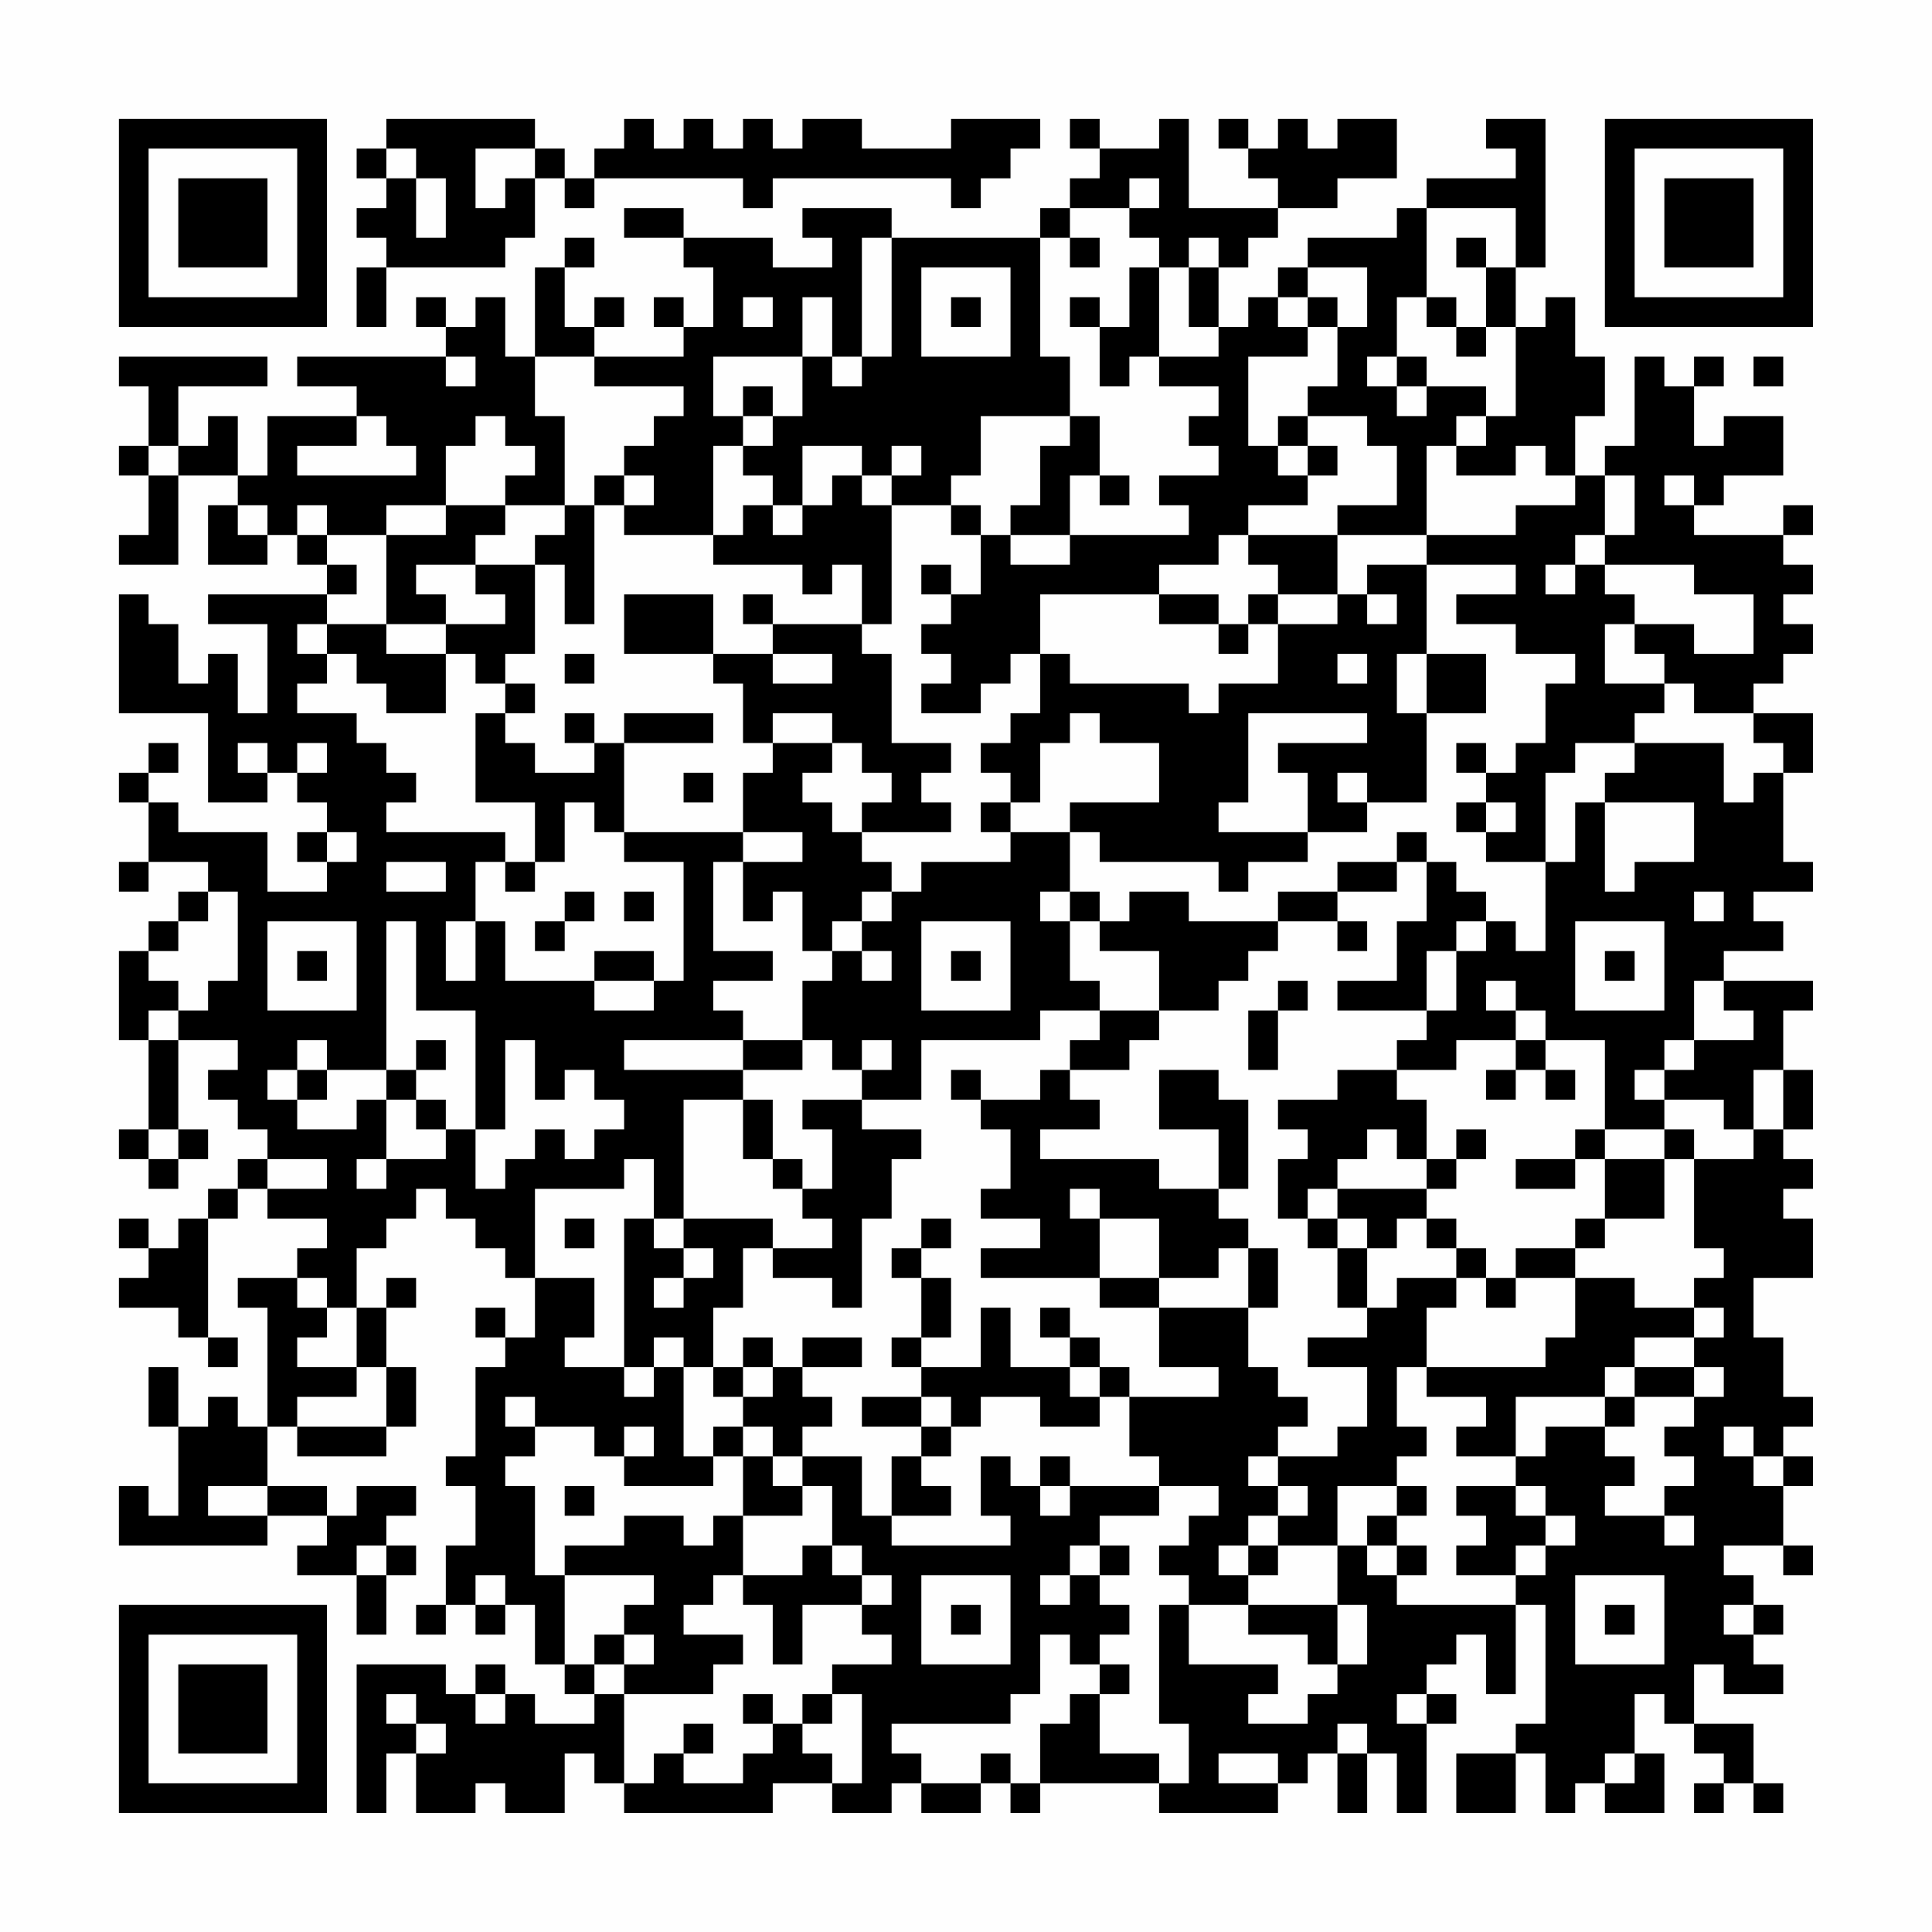 <?xml version="1.0" encoding="UTF-8"?>
<svg xmlns="http://www.w3.org/2000/svg" version="1.1" width="300" height="300" viewBox="0 0 300 300"><rect x="0" y="0" width="300" height="300" fill="#fefefe"/><g transform="scale(4.615)"><g transform="translate(4,4)"><path fill-rule="evenodd" d="M9 0L9 1L8 1L8 2L9 2L9 3L8 3L8 4L9 4L9 5L8 5L8 7L9 7L9 5L13 5L13 4L14 4L14 2L15 2L15 3L16 3L16 2L21 2L21 3L22 3L22 2L28 2L28 3L29 3L29 2L30 2L30 1L31 1L31 0L28 0L28 1L25 1L25 0L23 0L23 1L22 1L22 0L21 0L21 1L20 1L20 0L19 0L19 1L18 1L18 0L17 0L17 1L16 1L16 2L15 2L15 1L14 1L14 0ZM32 0L32 1L33 1L33 2L32 2L32 3L31 3L31 4L26 4L26 3L23 3L23 4L24 4L24 5L22 5L22 4L19 4L19 3L17 3L17 4L19 4L19 5L20 5L20 7L19 7L19 6L18 6L18 7L19 7L19 8L16 8L16 7L17 7L17 6L16 6L16 7L15 7L15 5L16 5L16 4L15 4L15 5L14 5L14 8L13 8L13 6L12 6L12 7L11 7L11 6L10 6L10 7L11 7L11 8L6 8L6 9L8 9L8 10L5 10L5 12L4 12L4 10L3 10L3 11L2 11L2 9L5 9L5 8L0 8L0 9L1 9L1 11L0 11L0 12L1 12L1 14L0 14L0 15L2 15L2 12L4 12L4 13L3 13L3 15L5 15L5 14L6 14L6 15L7 15L7 16L3 16L3 17L5 17L5 20L4 20L4 18L3 18L3 19L2 19L2 17L1 17L1 16L0 16L0 20L3 20L3 23L5 23L5 22L6 22L6 23L7 23L7 24L6 24L6 25L7 25L7 26L5 26L5 24L2 24L2 23L1 23L1 22L2 22L2 21L1 21L1 22L0 22L0 23L1 23L1 25L0 25L0 26L1 26L1 25L3 25L3 26L2 26L2 27L1 27L1 28L0 28L0 31L1 31L1 34L0 34L0 35L1 35L1 36L2 36L2 35L3 35L3 34L2 34L2 31L4 31L4 32L3 32L3 33L4 33L4 34L5 34L5 35L4 35L4 36L3 36L3 37L2 37L2 38L1 38L1 37L0 37L0 38L1 38L1 39L0 39L0 40L2 40L2 41L3 41L3 42L4 42L4 41L3 41L3 37L4 37L4 36L5 36L5 37L7 37L7 38L6 38L6 39L4 39L4 40L5 40L5 44L4 44L4 43L3 43L3 44L2 44L2 42L1 42L1 44L2 44L2 47L1 47L1 46L0 46L0 48L5 48L5 47L7 47L7 48L6 48L6 49L8 49L8 51L9 51L9 49L10 49L10 48L9 48L9 47L10 47L10 46L8 46L8 47L7 47L7 46L5 46L5 44L6 44L6 45L9 45L9 44L10 44L10 42L9 42L9 40L10 40L10 39L9 39L9 40L8 40L8 38L9 38L9 37L10 37L10 36L11 36L11 37L12 37L12 38L13 38L13 39L14 39L14 41L13 41L13 40L12 40L12 41L13 41L13 42L12 42L12 45L11 45L11 46L12 46L12 48L11 48L11 50L10 50L10 51L11 51L11 50L12 50L12 51L13 51L13 50L14 50L14 52L15 52L15 53L16 53L16 54L14 54L14 53L13 53L13 52L12 52L12 53L11 53L11 52L8 52L8 57L9 57L9 55L10 55L10 57L12 57L12 56L13 56L13 57L15 57L15 55L16 55L16 56L17 56L17 57L22 57L22 56L24 56L24 57L26 57L26 56L27 56L27 57L29 57L29 56L30 56L30 57L31 57L31 56L35 56L35 57L39 57L39 56L40 56L40 55L41 55L41 57L42 57L42 55L43 55L43 57L44 57L44 54L45 54L45 53L44 53L44 52L45 52L45 51L46 51L46 53L47 53L47 50L48 50L48 54L47 54L47 55L45 55L45 57L47 57L47 55L48 55L48 57L49 57L49 56L50 56L50 57L52 57L52 55L51 55L51 53L52 53L52 54L53 54L53 55L54 55L54 56L53 56L53 57L54 57L54 56L55 56L55 57L56 57L56 56L55 56L55 54L53 54L53 52L54 52L54 53L56 53L56 52L55 52L55 51L56 51L56 50L55 50L55 49L54 49L54 48L56 48L56 49L57 49L57 48L56 48L56 46L57 46L57 45L56 45L56 44L57 44L57 43L56 43L56 41L55 41L55 39L57 39L57 37L56 37L56 36L57 36L57 35L56 35L56 34L57 34L57 32L56 32L56 30L57 30L57 29L54 29L54 28L56 28L56 27L55 27L55 26L57 26L57 25L56 25L56 22L57 22L57 20L55 20L55 19L56 19L56 18L57 18L57 17L56 17L56 16L57 16L57 15L56 15L56 14L57 14L57 13L56 13L56 14L53 14L53 13L54 13L54 12L56 12L56 10L54 10L54 11L53 11L53 9L54 9L54 8L53 8L53 9L52 9L52 8L51 8L51 11L50 11L50 12L49 12L49 10L50 10L50 8L49 8L49 6L48 6L48 7L47 7L47 5L48 5L48 0L46 0L46 1L47 1L47 2L44 2L44 3L43 3L43 4L40 4L40 5L39 5L39 6L38 6L38 7L37 7L37 5L38 5L38 4L39 4L39 3L41 3L41 2L43 2L43 0L41 0L41 1L40 1L40 0L39 0L39 1L38 1L38 0L37 0L37 1L38 1L38 2L39 2L39 3L36 3L36 0L35 0L35 1L33 1L33 0ZM9 1L9 2L10 2L10 4L11 4L11 2L10 2L10 1ZM12 1L12 3L13 3L13 2L14 2L14 1ZM34 2L34 3L32 3L32 4L31 4L31 8L32 8L32 10L29 10L29 12L28 12L28 13L26 13L26 12L27 12L27 11L26 11L26 12L25 12L25 11L23 11L23 13L22 13L22 12L21 12L21 11L22 11L22 10L23 10L23 8L24 8L24 9L25 9L25 8L26 8L26 4L25 4L25 8L24 8L24 6L23 6L23 8L20 8L20 10L21 10L21 11L20 11L20 14L17 14L17 13L18 13L18 12L17 12L17 11L18 11L18 10L19 10L19 9L16 9L16 8L14 8L14 10L15 10L15 13L13 13L13 12L14 12L14 11L13 11L13 10L12 10L12 11L11 11L11 13L9 13L9 14L7 14L7 13L6 13L6 14L7 14L7 15L8 15L8 16L7 16L7 17L6 17L6 18L7 18L7 19L6 19L6 20L8 20L8 21L9 21L9 22L10 22L10 23L9 23L9 24L13 24L13 25L12 25L12 27L11 27L11 29L12 29L12 27L13 27L13 29L16 29L16 30L18 30L18 29L19 29L19 25L17 25L17 24L21 24L21 25L20 25L20 28L22 28L22 29L20 29L20 30L21 30L21 31L17 31L17 32L21 32L21 33L19 33L19 37L18 37L18 35L17 35L17 36L14 36L14 39L16 39L16 41L15 41L15 42L17 42L17 43L18 43L18 42L19 42L19 45L20 45L20 46L17 46L17 45L18 45L18 44L17 44L17 45L16 45L16 44L14 44L14 43L13 43L13 44L14 44L14 45L13 45L13 46L14 46L14 49L15 49L15 52L16 52L16 53L17 53L17 56L18 56L18 55L19 55L19 56L21 56L21 55L22 55L22 54L23 54L23 55L24 55L24 56L25 56L25 53L24 53L24 52L26 52L26 51L25 51L25 50L26 50L26 49L25 49L25 48L24 48L24 46L23 46L23 45L25 45L25 47L26 47L26 48L30 48L30 47L29 47L29 45L30 45L30 46L31 46L31 47L32 47L32 46L35 46L35 47L33 47L33 48L32 48L32 49L31 49L31 50L32 50L32 49L33 49L33 50L34 50L34 51L33 51L33 52L32 52L32 51L31 51L31 53L30 53L30 54L26 54L26 55L27 55L27 56L29 56L29 55L30 55L30 56L31 56L31 54L32 54L32 53L33 53L33 55L35 55L35 56L36 56L36 54L35 54L35 50L36 50L36 52L39 52L39 53L38 53L38 54L40 54L40 53L41 53L41 52L42 52L42 50L41 50L41 48L42 48L42 49L43 49L43 50L47 50L47 49L48 49L48 48L49 48L49 47L48 47L48 46L47 46L47 45L48 45L48 44L50 44L50 45L51 45L51 46L50 46L50 47L52 47L52 48L53 48L53 47L52 47L52 46L53 46L53 45L52 45L52 44L53 44L53 43L54 43L54 42L53 42L53 41L54 41L54 40L53 40L53 39L54 39L54 38L53 38L53 35L55 35L55 34L56 34L56 32L55 32L55 34L54 34L54 33L52 33L52 32L53 32L53 31L55 31L55 30L54 30L54 29L53 29L53 31L52 31L52 32L51 32L51 33L52 33L52 34L50 34L50 31L48 31L48 30L47 30L47 29L46 29L46 30L47 30L47 31L45 31L45 32L43 32L43 31L44 31L44 30L45 30L45 28L46 28L46 27L47 27L47 28L48 28L48 25L49 25L49 23L50 23L50 26L51 26L51 25L53 25L53 23L50 23L50 22L51 22L51 21L54 21L54 23L55 23L55 22L56 22L56 21L55 21L55 20L53 20L53 19L52 19L52 18L51 18L51 17L53 17L53 18L55 18L55 16L53 16L53 15L50 15L50 14L51 14L51 12L50 12L50 14L49 14L49 15L48 15L48 16L49 16L49 15L50 15L50 16L51 16L51 17L50 17L50 19L52 19L52 20L51 20L51 21L49 21L49 22L48 22L48 25L46 25L46 24L47 24L47 23L46 23L46 22L47 22L47 21L48 21L48 19L49 19L49 18L47 18L47 17L45 17L45 16L47 16L47 15L44 15L44 14L47 14L47 13L49 13L49 12L48 12L48 11L47 11L47 12L45 12L45 11L46 11L46 10L47 10L47 7L46 7L46 5L47 5L47 3L44 3L44 6L43 6L43 8L42 8L42 9L43 9L43 10L44 10L44 9L46 9L46 10L45 10L45 11L44 11L44 14L41 14L41 13L43 13L43 11L42 11L42 10L40 10L40 9L41 9L41 7L42 7L42 5L40 5L40 6L39 6L39 7L40 7L40 8L38 8L38 11L39 11L39 12L40 12L40 13L38 13L38 14L37 14L37 15L35 15L35 16L31 16L31 18L30 18L30 19L29 19L29 20L27 20L27 19L28 19L28 18L27 18L27 17L28 17L28 16L29 16L29 14L30 14L30 15L32 15L32 14L36 14L36 13L35 13L35 12L37 12L37 11L36 11L36 10L37 10L37 9L35 9L35 8L37 8L37 7L36 7L36 5L37 5L37 4L36 4L36 5L35 5L35 4L34 4L34 3L35 3L35 2ZM32 4L32 5L33 5L33 4ZM45 4L45 5L46 5L46 4ZM27 5L27 8L30 8L30 5ZM34 5L34 7L33 7L33 6L32 6L32 7L33 7L33 9L34 9L34 8L35 8L35 5ZM21 6L21 7L22 7L22 6ZM28 6L28 7L29 7L29 6ZM40 6L40 7L41 7L41 6ZM44 6L44 7L45 7L45 8L46 8L46 7L45 7L45 6ZM11 8L11 9L12 9L12 8ZM43 8L43 9L44 9L44 8ZM55 8L55 9L56 9L56 8ZM21 9L21 10L22 10L22 9ZM8 10L8 11L6 11L6 12L10 12L10 11L9 11L9 10ZM32 10L32 11L31 11L31 13L30 13L30 14L32 14L32 12L33 12L33 13L34 13L34 12L33 12L33 10ZM39 10L39 11L40 11L40 12L41 12L41 11L40 11L40 10ZM1 11L1 12L2 12L2 11ZM16 12L16 13L15 13L15 14L14 14L14 15L12 15L12 14L13 14L13 13L11 13L11 14L9 14L9 17L7 17L7 18L8 18L8 19L9 19L9 20L11 20L11 18L12 18L12 19L13 19L13 20L12 20L12 23L14 23L14 25L13 25L13 26L14 26L14 25L15 25L15 23L16 23L16 24L17 24L17 21L20 21L20 20L17 20L17 21L16 21L16 20L15 20L15 21L16 21L16 22L14 22L14 21L13 21L13 20L14 20L14 19L13 19L13 18L14 18L14 15L15 15L15 17L16 17L16 13L17 13L17 12ZM24 12L24 13L23 13L23 14L22 14L22 13L21 13L21 14L20 14L20 15L23 15L23 16L24 16L24 15L25 15L25 17L22 17L22 16L21 16L21 17L22 17L22 18L20 18L20 16L17 16L17 18L20 18L20 19L21 19L21 21L22 21L22 22L21 22L21 24L23 24L23 25L21 25L21 27L22 27L22 26L23 26L23 28L24 28L24 29L23 29L23 31L21 31L21 32L23 32L23 31L24 31L24 32L25 32L25 33L23 33L23 34L24 34L24 36L23 36L23 35L22 35L22 33L21 33L21 35L22 35L22 36L23 36L23 37L24 37L24 38L22 38L22 37L19 37L19 38L18 38L18 37L17 37L17 42L18 42L18 41L19 41L19 42L20 42L20 43L21 43L21 44L20 44L20 45L21 45L21 47L20 47L20 48L19 48L19 47L17 47L17 48L15 48L15 49L18 49L18 50L17 50L17 51L16 51L16 52L17 52L17 53L20 53L20 52L21 52L21 51L19 51L19 50L20 50L20 49L21 49L21 50L22 50L22 52L23 52L23 50L25 50L25 49L24 49L24 48L23 48L23 49L21 49L21 47L23 47L23 46L22 46L22 45L23 45L23 44L24 44L24 43L23 43L23 42L25 42L25 41L23 41L23 42L22 42L22 41L21 41L21 42L20 42L20 40L21 40L21 38L22 38L22 39L24 39L24 40L25 40L25 37L26 37L26 35L27 35L27 34L25 34L25 33L27 33L27 31L31 31L31 30L33 30L33 31L32 31L32 32L31 32L31 33L29 33L29 32L28 32L28 33L29 33L29 34L30 34L30 36L29 36L29 37L31 37L31 38L29 38L29 39L33 39L33 40L35 40L35 42L37 42L37 43L34 43L34 42L33 42L33 41L32 41L32 40L31 40L31 41L32 41L32 42L30 42L30 40L29 40L29 42L27 42L27 41L28 41L28 39L27 39L27 38L28 38L28 37L27 37L27 38L26 38L26 39L27 39L27 41L26 41L26 42L27 42L27 43L25 43L25 44L27 44L27 45L26 45L26 47L28 47L28 46L27 46L27 45L28 45L28 44L29 44L29 43L31 43L31 44L33 44L33 43L34 43L34 45L35 45L35 46L37 46L37 47L36 47L36 48L35 48L35 49L36 49L36 50L38 50L38 51L40 51L40 52L41 52L41 50L38 50L38 49L39 49L39 48L41 48L41 46L43 46L43 47L42 47L42 48L43 48L43 49L44 49L44 48L43 48L43 47L44 47L44 46L43 46L43 45L44 45L44 44L43 44L43 42L44 42L44 43L46 43L46 44L45 44L45 45L47 45L47 43L50 43L50 44L51 44L51 43L53 43L53 42L51 42L51 41L53 41L53 40L51 40L51 39L49 39L49 38L50 38L50 37L52 37L52 35L53 35L53 34L52 34L52 35L50 35L50 34L49 34L49 35L47 35L47 36L49 36L49 35L50 35L50 37L49 37L49 38L47 38L47 39L46 39L46 38L45 38L45 37L44 37L44 36L45 36L45 35L46 35L46 34L45 34L45 35L44 35L44 33L43 33L43 32L41 32L41 33L39 33L39 34L40 34L40 35L39 35L39 37L40 37L40 38L41 38L41 40L42 40L42 41L40 41L40 42L42 42L42 44L41 44L41 45L39 45L39 44L40 44L40 43L39 43L39 42L38 42L38 40L39 40L39 38L38 38L38 37L37 37L37 36L38 36L38 33L37 33L37 32L35 32L35 34L37 34L37 36L35 36L35 35L31 35L31 34L33 34L33 33L32 33L32 32L34 32L34 31L35 31L35 30L37 30L37 29L38 29L38 28L39 28L39 27L41 27L41 28L42 28L42 27L41 27L41 26L43 26L43 25L44 25L44 27L43 27L43 29L41 29L41 30L44 30L44 28L45 28L45 27L46 27L46 26L45 26L45 25L44 25L44 24L43 24L43 25L41 25L41 26L39 26L39 27L36 27L36 26L34 26L34 27L33 27L33 26L32 26L32 24L33 24L33 25L37 25L37 26L38 26L38 25L40 25L40 24L42 24L42 23L44 23L44 20L46 20L46 18L44 18L44 15L42 15L42 16L41 16L41 14L38 14L38 15L39 15L39 16L38 16L38 17L37 17L37 16L35 16L35 17L37 17L37 18L38 18L38 17L39 17L39 19L37 19L37 20L36 20L36 19L32 19L32 18L31 18L31 20L30 20L30 21L29 21L29 22L30 22L30 23L29 23L29 24L30 24L30 25L27 25L27 26L26 26L26 25L25 25L25 24L28 24L28 23L27 23L27 22L28 22L28 21L26 21L26 18L25 18L25 17L26 17L26 13L25 13L25 12ZM52 12L52 13L53 13L53 12ZM4 13L4 14L5 14L5 13ZM28 13L28 14L29 14L29 13ZM10 15L10 16L11 16L11 17L9 17L9 18L11 18L11 17L13 17L13 16L12 16L12 15ZM27 15L27 16L28 16L28 15ZM39 16L39 17L41 17L41 16ZM42 16L42 17L43 17L43 16ZM15 18L15 19L16 19L16 18ZM22 18L22 19L24 19L24 18ZM41 18L41 19L42 19L42 18ZM43 18L43 20L44 20L44 18ZM22 20L22 21L24 21L24 22L23 22L23 23L24 23L24 24L25 24L25 23L26 23L26 22L25 22L25 21L24 21L24 20ZM32 20L32 21L31 21L31 23L30 23L30 24L32 24L32 23L35 23L35 21L33 21L33 20ZM38 20L38 23L37 23L37 24L40 24L40 22L39 22L39 21L42 21L42 20ZM4 21L4 22L5 22L5 21ZM6 21L6 22L7 22L7 21ZM45 21L45 22L46 22L46 21ZM19 22L19 23L20 23L20 22ZM41 22L41 23L42 23L42 22ZM45 23L45 24L46 24L46 23ZM7 24L7 25L8 25L8 24ZM9 25L9 26L11 26L11 25ZM3 26L3 27L2 27L2 28L1 28L1 29L2 29L2 30L1 30L1 31L2 31L2 30L3 30L3 29L4 29L4 26ZM15 26L15 27L14 27L14 28L15 28L15 27L16 27L16 26ZM17 26L17 27L18 27L18 26ZM25 26L25 27L24 27L24 28L25 28L25 29L26 29L26 28L25 28L25 27L26 27L26 26ZM31 26L31 27L32 27L32 29L33 29L33 30L35 30L35 28L33 28L33 27L32 27L32 26ZM53 26L53 27L54 27L54 26ZM5 27L5 30L8 30L8 27ZM9 27L9 32L7 32L7 31L6 31L6 32L5 32L5 33L6 33L6 34L8 34L8 33L9 33L9 35L8 35L8 36L9 36L9 35L11 35L11 34L12 34L12 36L13 36L13 35L14 35L14 34L15 34L15 35L16 35L16 34L17 34L17 33L16 33L16 32L15 32L15 33L14 33L14 31L13 31L13 34L12 34L12 30L10 30L10 27ZM27 27L27 30L30 30L30 27ZM49 27L49 30L52 30L52 27ZM6 28L6 29L7 29L7 28ZM16 28L16 29L18 29L18 28ZM28 28L28 29L29 29L29 28ZM50 28L50 29L51 29L51 28ZM39 29L39 30L38 30L38 32L39 32L39 30L40 30L40 29ZM10 31L10 32L9 32L9 33L10 33L10 34L11 34L11 33L10 33L10 32L11 32L11 31ZM25 31L25 32L26 32L26 31ZM47 31L47 32L46 32L46 33L47 33L47 32L48 32L48 33L49 33L49 32L48 32L48 31ZM6 32L6 33L7 33L7 32ZM1 34L1 35L2 35L2 34ZM42 34L42 35L41 35L41 36L40 36L40 37L41 37L41 38L42 38L42 40L43 40L43 39L45 39L45 40L44 40L44 42L48 42L48 41L49 41L49 39L47 39L47 40L46 40L46 39L45 39L45 38L44 38L44 37L43 37L43 38L42 38L42 37L41 37L41 36L44 36L44 35L43 35L43 34ZM5 35L5 36L7 36L7 35ZM32 36L32 37L33 37L33 39L35 39L35 40L38 40L38 38L37 38L37 39L35 39L35 37L33 37L33 36ZM15 37L15 38L16 38L16 37ZM19 38L19 39L18 39L18 40L19 40L19 39L20 39L20 38ZM6 39L6 40L7 40L7 41L6 41L6 42L8 42L8 43L6 43L6 44L9 44L9 42L8 42L8 40L7 40L7 39ZM21 42L21 43L22 43L22 42ZM32 42L32 43L33 43L33 42ZM50 42L50 43L51 43L51 42ZM27 43L27 44L28 44L28 43ZM21 44L21 45L22 45L22 44ZM54 44L54 45L55 45L55 46L56 46L56 45L55 45L55 44ZM31 45L31 46L32 46L32 45ZM38 45L38 46L39 46L39 47L38 47L38 48L37 48L37 49L38 49L38 48L39 48L39 47L40 47L40 46L39 46L39 45ZM3 46L3 47L5 47L5 46ZM15 46L15 47L16 47L16 46ZM45 46L45 47L46 47L46 48L45 48L45 49L47 49L47 48L48 48L48 47L47 47L47 46ZM8 48L8 49L9 49L9 48ZM33 48L33 49L34 49L34 48ZM12 49L12 50L13 50L13 49ZM27 49L27 52L30 52L30 49ZM49 49L49 52L52 52L52 49ZM28 50L28 51L29 51L29 50ZM50 50L50 51L51 51L51 50ZM54 50L54 51L55 51L55 50ZM17 51L17 52L18 52L18 51ZM33 52L33 53L34 53L34 52ZM9 53L9 54L10 54L10 55L11 55L11 54L10 54L10 53ZM12 53L12 54L13 54L13 53ZM21 53L21 54L22 54L22 53ZM23 53L23 54L24 54L24 53ZM43 53L43 54L44 54L44 53ZM19 54L19 55L20 55L20 54ZM41 54L41 55L42 55L42 54ZM37 55L37 56L39 56L39 55ZM50 55L50 56L51 56L51 55ZM0 0L0 7L7 7L7 0ZM1 1L1 6L6 6L6 1ZM2 2L2 5L5 5L5 2ZM50 0L50 7L57 7L57 0ZM51 1L51 6L56 6L56 1ZM52 2L52 5L55 5L55 2ZM0 50L0 57L7 57L7 50ZM1 51L1 56L6 56L6 51ZM2 52L2 55L5 55L5 52Z" fill="#000000"/></g></g></svg>
